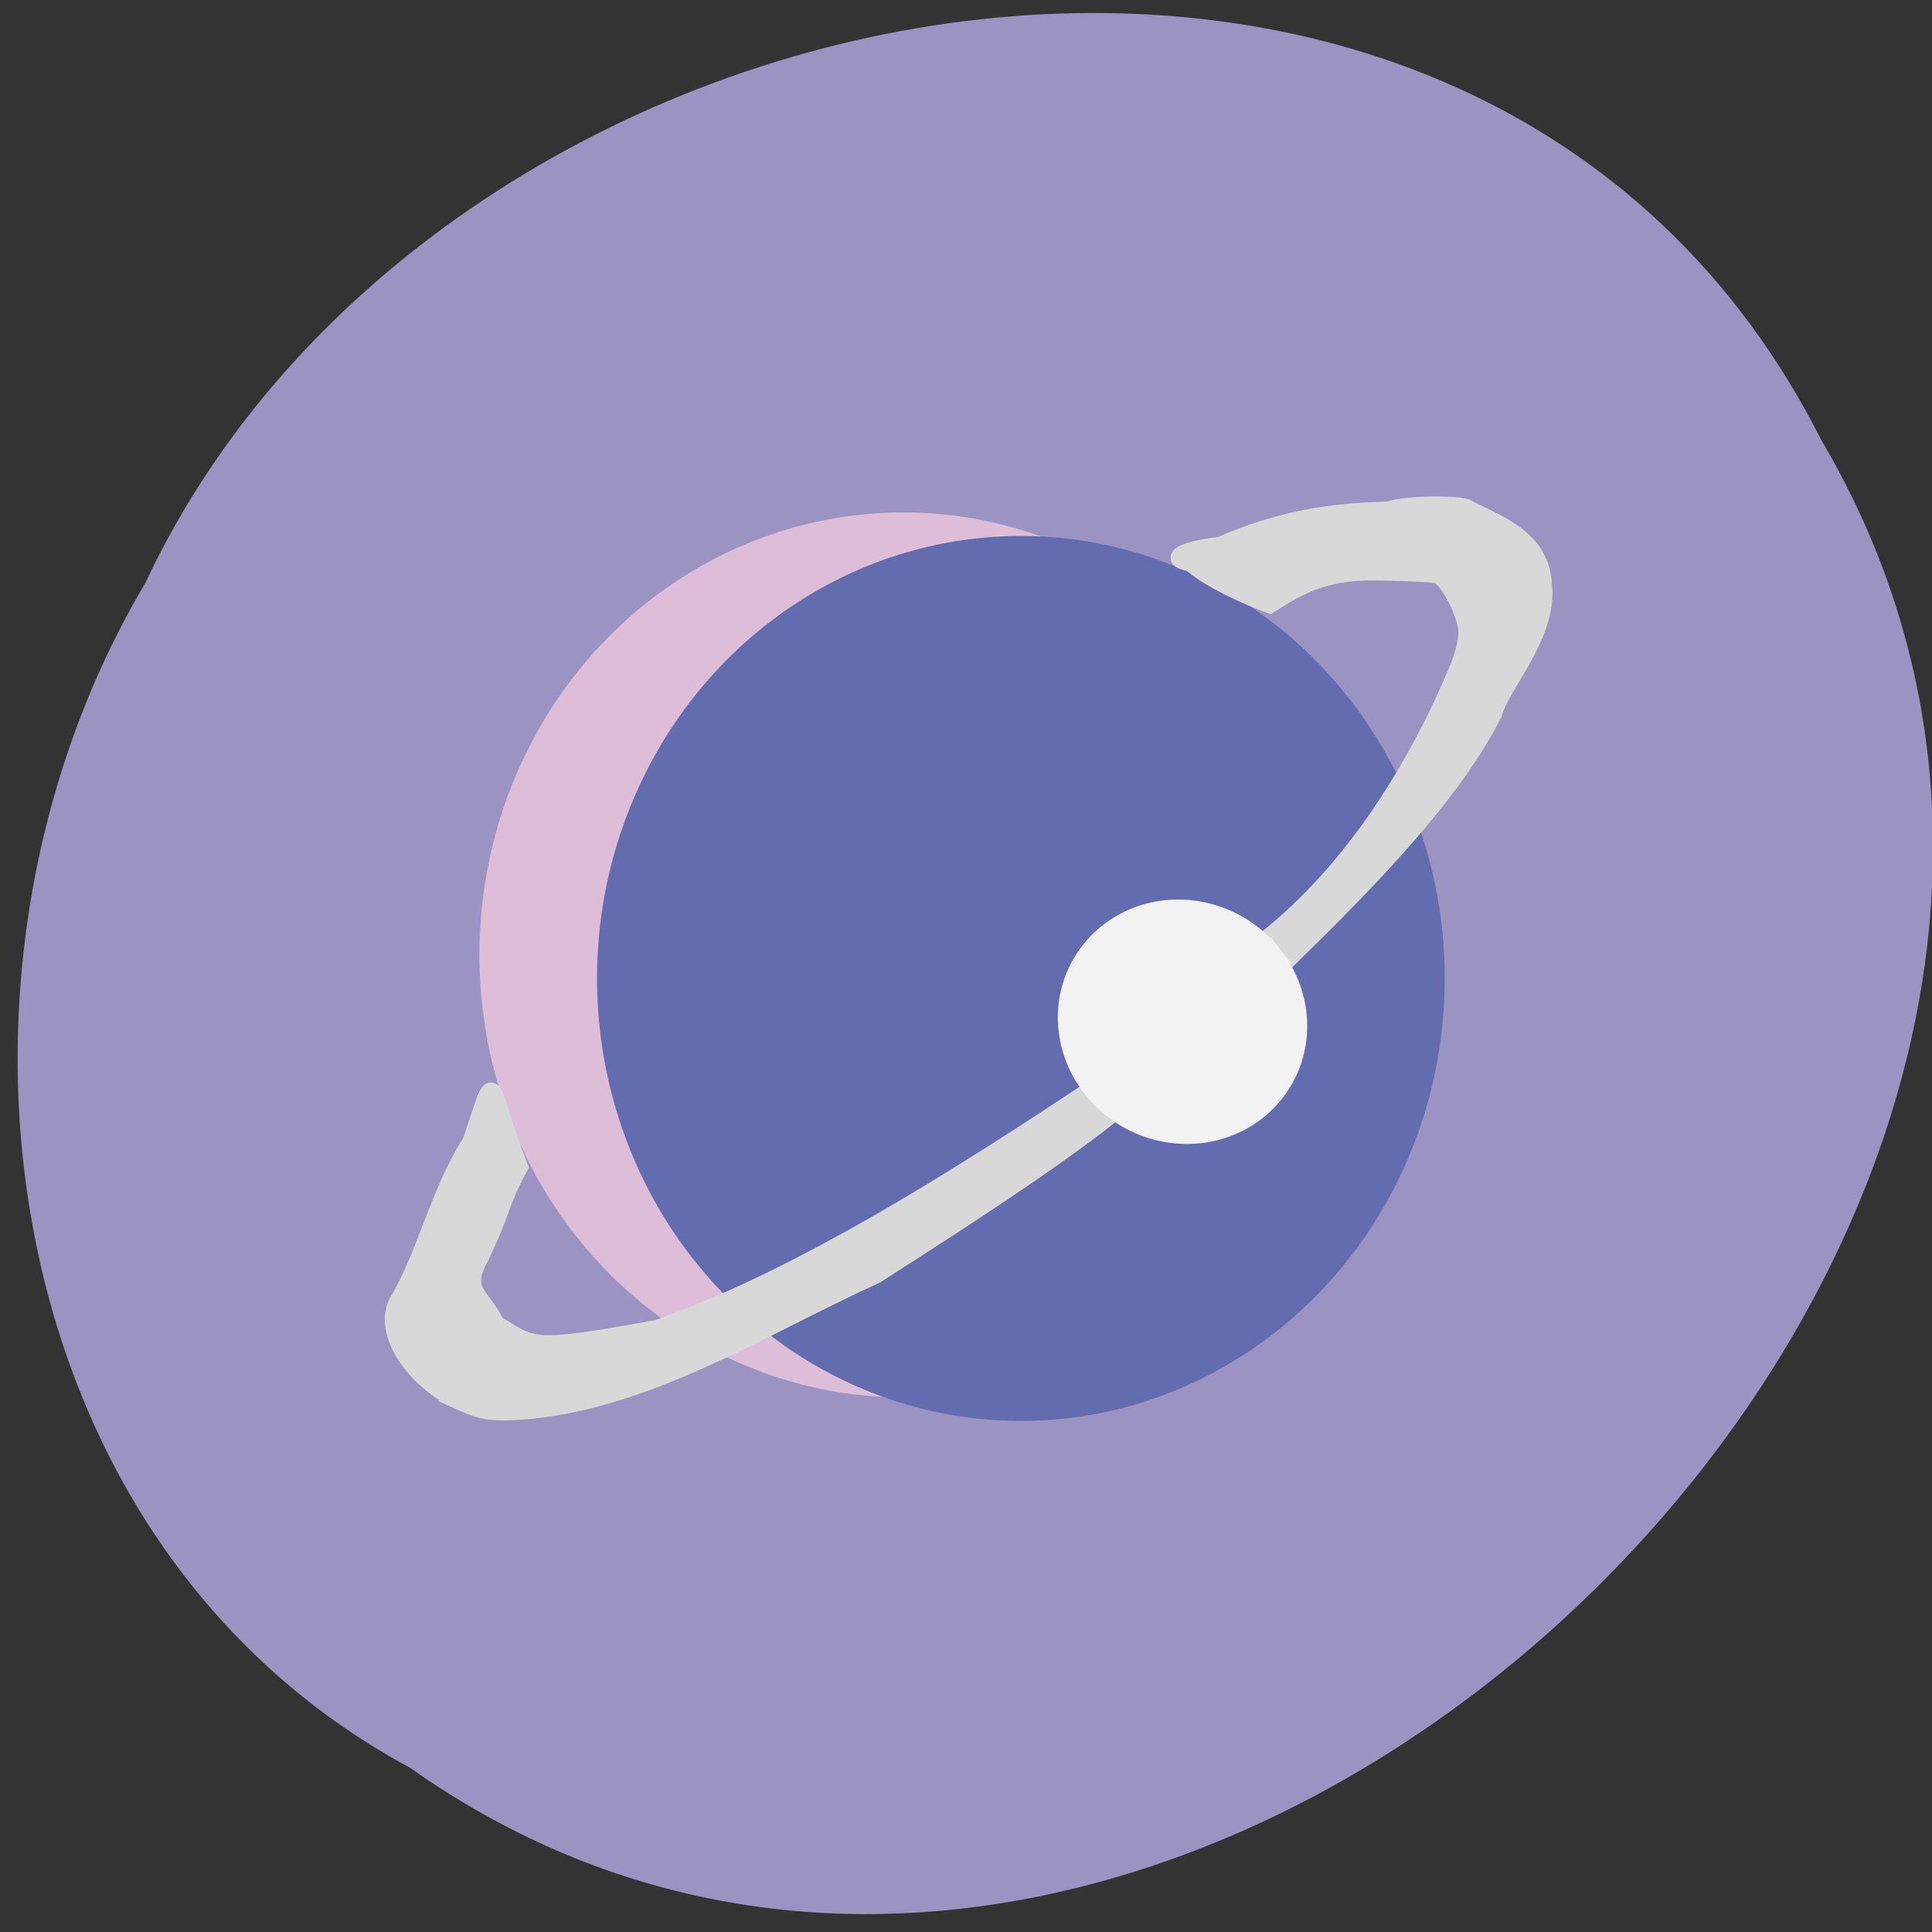 <svg xmlns="http://www.w3.org/2000/svg" viewBox="0 0 256 256"><rect x="0" y="0" width="256" height="256" fill="#333333" stroke="none"/><g fill="#9b94c2" color="#000"><path d="m -1036.21 1968.79 c 102.23 72.72 251.73 -71.53 188.89 -178.76 -45.994 -91.69 -185.01 -65.25 -224.33 19.19 -30.774 52.1 -20.627 129.19 35.437 159.57 z" transform="matrix(0.99 0 0 0.984 1080.2 -1703.04)"/></g><g stroke-width="3.409"><path transform="matrix(1.114 0 0 1.163 -37.16 -42.39)" d="m 189.1 138.97 a 48.707 48.707 0 1 1 -0.026 -0.197 l -48.27 6.527 z" fill="#ddbdd8" stroke="#ddbdd8"/><path d="m 189.1 138.97 a 48.707 48.707 0 1 1 -0.026 -0.197 l -48.27 6.527 z" transform="matrix(1.114 0 0 1.163 -21.578 -39.27)" fill="#636caf" stroke="#636caf"/></g><g fill="#d8d8d8" stroke="#d8d8d8" stroke-width="2.311"><path d="m 167.87 124.39 c 11.521 -9.129 19.921 -22.851 25.21 -35.477 0.73 -1.641 1.328 -3.909 1.328 -5.04 0 -2.339 -2.408 -7.121 -3.874 -7.695 -0.537 -0.21 -4.715 -0.397 -9.284 -0.414 -5.8 0.073 -9.16 1.865 -13.02 4.342 -2.926 -1.049 -8.311 -3.53 -10.426 -5.525 -4.213 -0.793 1.243 -2.074 3.801 -2.263 7.752 -3.364 14.15 -4.503 22.345 -4.698 2.217 -0.859 10.237 -0.938 10.741 -0.105 4.687 2.223 9.586 4.276 9.806 10.13 0.662 6.544 -5.486 12.885 -6.629 16.914 -5.886 11.783 -19.278 24.775 -28.14 33.471 -0.189 1.604 -3.209 -2.799 -1.857 -3.641 z"/><path d="m 61.01 185.72 c -6.239 -2.831 -10.327 -9.206 -8.378 -13.06 3.883 -6.534 5.348 -14.324 9.824 -21.424 3.55 -10.645 1.939 -7.8 6.364 3.387 -2.735 5.05 -1.948 5.13 -5.196 11.935 -2.517 4.508 0.142 4.959 2.124 8.892 5.093 3.086 4.433 3.689 21.498 0.563 20.773 -7.384 43.797 -22.596 62.42 -35.02 15.342 -2.692 -28.375 24.468 -33.555 27.9 -15.825 7.241 -30.463 16.79 -46.95 18.06 -3.912 0.28 -5.277 0.074 -8.154 -1.232 z"/></g><path d="m 172.59 140.26 a 11.955 11.512 0 1 1 -0.006 -0.047 l -11.847 1.543 z" transform="matrix(1.038 -0.572 0.641 1.073 -100.93 75.34)" fill="#f2f2f2" stroke="#f2f2f2" stroke-width="3.409"/></svg>